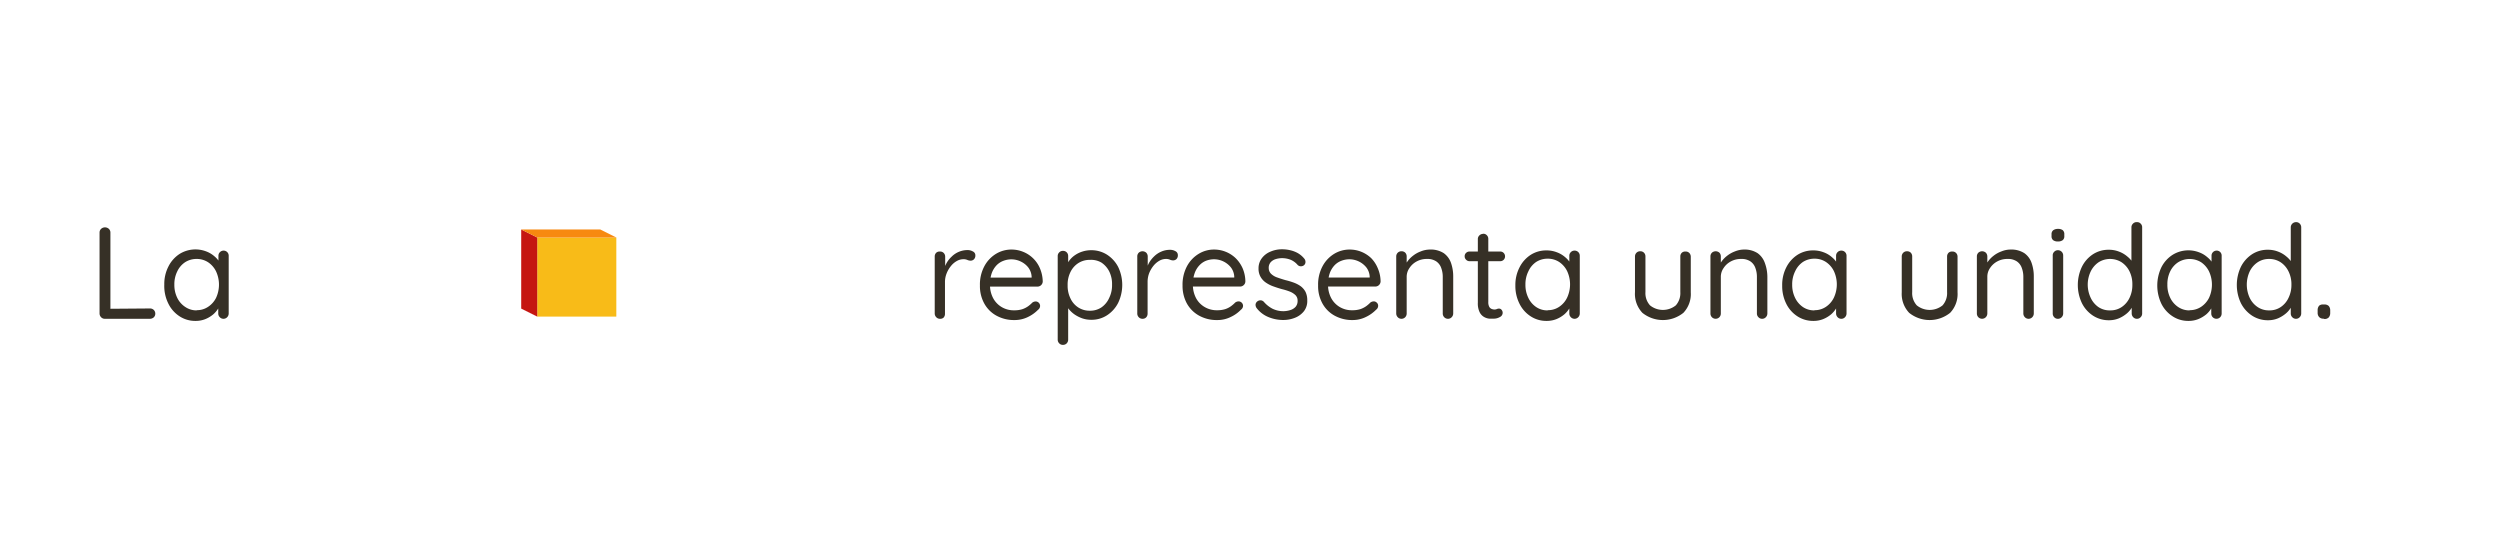 <svg xmlns="http://www.w3.org/2000/svg" viewBox="0 0 377.68 83.71"><defs><style>.cls-1{fill:#f8bb18;}.cls-2{fill:#c51611;}.cls-3{fill:#f78910;}.cls-4{fill:#363026;}.cls-5{fill:none;}</style></defs><title>Recurso 3</title><g id="Capa_2" data-name="Capa 2"><g id="Capa_1-2" data-name="Capa 1"><g id="Bloque1"><rect class="cls-1" x="81.16" y="35.88" width="11.95" height="11.95"/><polygon class="cls-2" points="81.16 47.83 78.74 46.62 78.74 34.67 81.16 35.88 81.16 47.83"/><polygon class="cls-3" points="93.11 35.88 81.16 35.88 78.74 34.67 90.69 34.67 93.11 35.88"/></g><path class="cls-4" d="M22.65,46.6a.81.81,0,0,1,.58.22.79.79,0,0,1,.23.57.75.75,0,0,1-.23.55.85.85,0,0,1-.58.22H15.83a.74.74,0,0,1-.56-.24.81.81,0,0,1-.23-.57V35.14a.76.76,0,0,1,.24-.57.87.87,0,0,1,1.16,0,.76.76,0,0,1,.24.57V47l-.4-.35Z"/><path class="cls-4" d="M33.76,37.86a.77.77,0,0,1,.79.79v8.7a.81.81,0,0,1-.23.57.77.77,0,0,1-1.12,0,.81.81,0,0,1-.23-.57V45.47l.38,0a1.9,1.9,0,0,1-.3,1,4,4,0,0,1-.81,1,4.47,4.47,0,0,1-1.2.73,3.89,3.89,0,0,1-1.5.28,4.31,4.31,0,0,1-2.42-.7,4.77,4.77,0,0,1-1.68-1.9A5.94,5.94,0,0,1,24.82,43a5.78,5.78,0,0,1,.63-2.75,4.84,4.84,0,0,1,1.67-1.88,4.54,4.54,0,0,1,4-.4,4,4,0,0,1,1.27.75,3.57,3.57,0,0,1,.84,1,2.58,2.58,0,0,1,.29,1.15L33,40.8V38.65a.75.75,0,0,1,.23-.56A.77.77,0,0,1,33.76,37.86Zm-4.06,9a3,3,0,0,0,1.74-.51A3.47,3.47,0,0,0,32.64,45a4.75,4.75,0,0,0,0-4,3.51,3.51,0,0,0-1.2-1.38,3.11,3.11,0,0,0-1.74-.5,3.18,3.18,0,0,0-1.73.49A3.39,3.39,0,0,0,26.78,41a4.35,4.35,0,0,0-.44,2,4.4,4.4,0,0,0,.44,2A3.45,3.45,0,0,0,28,46.38,3,3,0,0,0,29.7,46.89Z"/><path class="cls-4" d="M142,48.16a.74.74,0,0,1-.56-.24.81.81,0,0,1-.23-.57v-8.6a.79.79,0,0,1,.23-.57A.76.76,0,0,1,142,38a.74.74,0,0,1,.57.22.78.78,0,0,1,.22.57v2.6l-.24-.41a4.22,4.22,0,0,1,.43-1.2,3.94,3.94,0,0,1,.78-1,3.4,3.4,0,0,1,2.42-1,1.57,1.57,0,0,1,.8.21.63.63,0,0,1,.37.58.79.79,0,0,1-.22.61.71.71,0,0,1-.49.2,1.25,1.25,0,0,1-.5-.11,1.41,1.41,0,0,0-.59-.11,2,2,0,0,0-1,.27,3,3,0,0,0-.89.76,4.1,4.1,0,0,0-.65,1.11,3.5,3.5,0,0,0-.25,1.33v4.8a.81.81,0,0,1-.23.57A.74.74,0,0,1,142,48.16Z"/><path class="cls-4" d="M153.28,48.35a5.48,5.48,0,0,1-2.76-.67,4.63,4.63,0,0,1-1.83-1.84,5.43,5.43,0,0,1-.65-2.71,5.83,5.83,0,0,1,.68-2.93,4.86,4.86,0,0,1,1.76-1.86,4.48,4.48,0,0,1,2.31-.64,4.61,4.61,0,0,1,1.77.34,4.61,4.61,0,0,1,2.55,2.51,5.37,5.37,0,0,1,.42,2,.82.82,0,0,1-.26.54.81.81,0,0,1-.55.21h-7.8l-.35-1.36h7.59l-.31.28v-.44a2.56,2.56,0,0,0-.52-1.39,3.21,3.21,0,0,0-1.14-.89,3.26,3.26,0,0,0-1.4-.32,3.4,3.4,0,0,0-1.17.21,2.81,2.81,0,0,0-1.05.67,3.44,3.44,0,0,0-.74,1.19,5.09,5.09,0,0,0-.27,1.76,4.2,4.2,0,0,0,.46,2,3.47,3.47,0,0,0,1.29,1.37,3.56,3.56,0,0,0,1.91.5,4,4,0,0,0,1.23-.17,3.46,3.46,0,0,0,.88-.45,4.9,4.9,0,0,0,.62-.54.88.88,0,0,1,.51-.18.68.68,0,0,1,.67.67.73.73,0,0,1-.31.59,5.37,5.37,0,0,1-1.51,1.08A4.51,4.51,0,0,1,153.28,48.35Z"/><path class="cls-4" d="M164.82,37.8a4.39,4.39,0,0,1,2.41.67,4.87,4.87,0,0,1,1.69,1.85,6.28,6.28,0,0,1,0,5.44,4.84,4.84,0,0,1-1.68,1.87,4.24,4.24,0,0,1-2.38.68,4.14,4.14,0,0,1-1.37-.22,5.06,5.06,0,0,1-1.16-.59,4.11,4.11,0,0,1-.88-.83,3.15,3.15,0,0,1-.51-.92l.43-.28v5.82a.8.8,0,0,1-.21.57.75.75,0,0,1-.58.24.73.73,0,0,1-.56-.23.78.78,0,0,1-.23-.58V38.69a.75.75,0,0,1,.23-.56.73.73,0,0,1,.56-.23.75.75,0,0,1,.58.23.78.78,0,0,1,.21.56v1.75l-.29-.15a2.75,2.75,0,0,1,.48-.95,3.62,3.62,0,0,1,.85-.8,4.15,4.15,0,0,1,1.12-.54A4.34,4.34,0,0,1,164.82,37.8Zm-.17,1.46a3.14,3.14,0,0,0-1.75.49,3.33,3.33,0,0,0-1.18,1.34,4.25,4.25,0,0,0-.43,2,4.3,4.3,0,0,0,.43,2,3.26,3.26,0,0,0,1.18,1.36,3.14,3.14,0,0,0,1.75.49,3.07,3.07,0,0,0,1.73-.49A3.43,3.43,0,0,0,167.57,45a4.3,4.3,0,0,0,.43-2,4.25,4.25,0,0,0-.43-2,3.51,3.51,0,0,0-1.19-1.34A3.07,3.07,0,0,0,164.65,39.26Z"/><path class="cls-4" d="M172.6,48.16a.75.75,0,0,1-.57-.24.8.8,0,0,1-.22-.57v-8.6a.78.78,0,0,1,.22-.57.85.85,0,0,1,1.14,0,.83.83,0,0,1,.22.57v2.6l-.24-.41a4.52,4.52,0,0,1,.42-1.2,4.43,4.43,0,0,1,.78-1,3.48,3.48,0,0,1,1.09-.73,3.24,3.24,0,0,1,1.34-.27,1.59,1.59,0,0,1,.8.21.64.64,0,0,1,.36.58.79.79,0,0,1-.21.61.74.74,0,0,1-.5.2,1.21,1.21,0,0,1-.49-.11,1.48,1.48,0,0,0-.59-.11,2,2,0,0,0-1,.27,3.14,3.14,0,0,0-.89.76,4.38,4.38,0,0,0-.65,1.11,3.69,3.69,0,0,0-.24,1.33v4.8a.81.81,0,0,1-.23.57A.74.74,0,0,1,172.6,48.16Z"/><path class="cls-4" d="M183.9,48.35a5.48,5.48,0,0,1-2.76-.67,4.72,4.72,0,0,1-1.84-1.84,5.54,5.54,0,0,1-.65-2.71,5.93,5.93,0,0,1,.68-2.93,4.89,4.89,0,0,1,1.77-1.86,4.42,4.42,0,0,1,2.31-.64A4.7,4.7,0,0,1,186.67,39a5,5,0,0,1,1.06,1.54,5.17,5.17,0,0,1,.41,2,.77.77,0,0,1-.26.54.79.79,0,0,1-.55.21h-7.79l-.36-1.36h7.6l-.32.28v-.44a2.49,2.49,0,0,0-.52-1.39,3.28,3.28,0,0,0-2.53-1.21,3.46,3.46,0,0,0-1.18.21,2.77,2.77,0,0,0-1,.67,3.3,3.3,0,0,0-.74,1.19,4.85,4.85,0,0,0-.28,1.76,4.32,4.32,0,0,0,.46,2,3.43,3.43,0,0,0,1.3,1.37,3.56,3.56,0,0,0,1.91.5,4,4,0,0,0,1.22-.17,3.16,3.16,0,0,0,.88-.45,4.9,4.9,0,0,0,.62-.54.89.89,0,0,1,.52-.18.68.68,0,0,1,.67.67.74.74,0,0,1-.32.59,5.09,5.09,0,0,1-1.51,1.08A4.47,4.47,0,0,1,183.9,48.35Z"/><path class="cls-4" d="M189.84,46.54a.84.84,0,0,1-.16-.54.68.68,0,0,1,.33-.51.75.75,0,0,1,.47-.12.72.72,0,0,1,.48.26,4.43,4.43,0,0,0,1.26,1,3.73,3.73,0,0,0,1.74.38,3.5,3.5,0,0,0,.95-.16,1.78,1.78,0,0,0,.8-.48,1.32,1.32,0,0,0,.32-.92,1.15,1.15,0,0,0-.33-.87,2.68,2.68,0,0,0-.87-.54,8.94,8.94,0,0,0-1.17-.36c-.43-.12-.86-.26-1.28-.41a4.79,4.79,0,0,1-1.13-.57,2.59,2.59,0,0,1-.81-.87,2.42,2.42,0,0,1-.31-1.27,2.49,2.49,0,0,1,.49-1.54,3.06,3.06,0,0,1,1.3-1,4.36,4.36,0,0,1,1.78-.36,5.29,5.29,0,0,1,1.16.13,4.35,4.35,0,0,1,1.17.43,3.51,3.51,0,0,1,1,.84.76.76,0,0,1,.19.49.63.63,0,0,1-.25.54.78.78,0,0,1-.49.14.72.72,0,0,1-.44-.2,2.8,2.8,0,0,0-1-.76,3.47,3.47,0,0,0-1.38-.27,3.21,3.21,0,0,0-.92.14,1.68,1.68,0,0,0-.76.46,1.25,1.25,0,0,0-.31.9,1.2,1.2,0,0,0,.36.87,2.45,2.45,0,0,0,.9.54c.39.14.81.28,1.27.41a11.34,11.34,0,0,1,1.21.36,4.6,4.6,0,0,1,1.06.54,2.6,2.6,0,0,1,.75.86,2.86,2.86,0,0,1,.27,1.31A2.49,2.49,0,0,1,197,47a3.21,3.21,0,0,1-1.35,1,4.7,4.7,0,0,1-1.81.34,5.73,5.73,0,0,1-2.14-.41A4.29,4.29,0,0,1,189.84,46.54Z"/><path class="cls-4" d="M204.38,48.35a5.49,5.49,0,0,1-2.77-.67,4.63,4.63,0,0,1-1.83-1.84,5.43,5.43,0,0,1-.65-2.71,5.83,5.83,0,0,1,.68-2.93,4.86,4.86,0,0,1,1.76-1.86,4.48,4.48,0,0,1,2.31-.64A4.7,4.7,0,0,1,207.15,39a4.78,4.78,0,0,1,1,1.54,5.18,5.18,0,0,1,.42,2,.82.82,0,0,1-.26.54.81.81,0,0,1-.55.21H200l-.36-1.36h7.6l-.32.28v-.44a2.49,2.49,0,0,0-.52-1.39,3.32,3.32,0,0,0-2.54-1.21,3.44,3.44,0,0,0-1.17.21,2.81,2.81,0,0,0-1.05.67,3.44,3.44,0,0,0-.74,1.19,5.09,5.09,0,0,0-.27,1.76,4.2,4.2,0,0,0,.46,2,3.47,3.47,0,0,0,1.29,1.37,3.57,3.57,0,0,0,1.92.5,4,4,0,0,0,1.22-.17,3.46,3.46,0,0,0,.88-.45,4.9,4.9,0,0,0,.62-.54.88.88,0,0,1,.51-.18.63.63,0,0,1,.47.2.61.61,0,0,1,.2.47.73.73,0,0,1-.31.59,5.37,5.37,0,0,1-1.51,1.08A4.5,4.5,0,0,1,204.38,48.35Z"/><path class="cls-4" d="M216,37.7a3.65,3.65,0,0,1,2.12.55,3.07,3.07,0,0,1,1.09,1.48,6.16,6.16,0,0,1,.33,2.07v5.55a.81.81,0,0,1-.23.57.74.74,0,0,1-.56.24.76.76,0,0,1-.57-.24.8.8,0,0,1-.22-.57V41.84a3.82,3.82,0,0,0-.23-1.35,2,2,0,0,0-.75-1,2.4,2.4,0,0,0-1.43-.37,3.14,3.14,0,0,0-1.52.37,2.94,2.94,0,0,0-1.1,1,2.3,2.3,0,0,0-.42,1.35v5.51a.8.8,0,0,1-.22.57.76.76,0,0,1-.57.24.74.74,0,0,1-.56-.24.81.81,0,0,1-.23-.57v-8.6a.79.79,0,0,1,.23-.57.76.76,0,0,1,.56-.22.78.78,0,0,1,.58.22.82.82,0,0,1,.21.57v1.4l-.39.43a2.73,2.73,0,0,1,.45-1,4,4,0,0,1,.89-.94,4.26,4.26,0,0,1,1.18-.66A3.72,3.72,0,0,1,216,37.7Z"/><path class="cls-4" d="M222,38h4.64a.7.7,0,0,1,.52.21.73.73,0,0,1,.21.52.72.72,0,0,1-.73.73H222a.7.7,0,0,1-.51-.22.69.69,0,0,1-.22-.53.67.67,0,0,1,.22-.51A.73.73,0,0,1,222,38Zm2.07-2.69a.72.72,0,0,1,.55.23.76.76,0,0,1,.22.56v9.53a1.46,1.46,0,0,0,.14.71.72.72,0,0,0,.36.33,1.24,1.24,0,0,0,.45.09.89.89,0,0,0,.34-.07.78.78,0,0,1,.35-.07.48.48,0,0,1,.36.18.68.68,0,0,1,.17.49.71.71,0,0,1-.41.6,1.85,1.85,0,0,1-.93.25c-.18,0-.41,0-.68,0a2,2,0,0,1-.8-.26,1.67,1.67,0,0,1-.66-.72,3,3,0,0,1-.27-1.41V36.12a.74.74,0,0,1,.24-.56A.81.81,0,0,1,224.08,35.33Z"/><path class="cls-4" d="M237.87,37.86a.77.77,0,0,1,.79.79v8.7a.81.81,0,0,1-.23.57.77.77,0,0,1-1.12,0,.81.81,0,0,1-.23-.57V45.47l.38,0a1.9,1.9,0,0,1-.3,1,4,4,0,0,1-.81,1,4.47,4.47,0,0,1-1.2.73,3.89,3.89,0,0,1-1.5.28,4.31,4.31,0,0,1-2.42-.7,4.77,4.77,0,0,1-1.68-1.9,5.94,5.94,0,0,1-.62-2.74,5.78,5.78,0,0,1,.63-2.75,4.84,4.84,0,0,1,1.67-1.88,4.35,4.35,0,0,1,2.38-.68,4.3,4.3,0,0,1,1.58.28,4,4,0,0,1,1.27.75,3.57,3.57,0,0,1,.84,1,2.45,2.45,0,0,1,.29,1.15l-.51-.12V38.65a.75.75,0,0,1,.23-.56A.77.77,0,0,1,237.87,37.86Zm-4.06,9a3,3,0,0,0,1.74-.51,3.47,3.47,0,0,0,1.2-1.39,4.75,4.75,0,0,0,0-4,3.51,3.51,0,0,0-1.2-1.38,3.11,3.11,0,0,0-1.74-.5,3.18,3.18,0,0,0-1.73.49A3.39,3.39,0,0,0,230.89,41a4.35,4.35,0,0,0-.44,2,4.4,4.4,0,0,0,.44,2,3.45,3.45,0,0,0,1.19,1.39A3,3,0,0,0,233.81,46.89Z"/><path class="cls-4" d="M254.64,38a.75.75,0,0,1,.57.22.83.83,0,0,1,.22.57v5.38a4.11,4.11,0,0,1-1.12,3.09,4.94,4.94,0,0,1-6.19,0A4.15,4.15,0,0,1,247,44.13V38.75a.79.79,0,0,1,.23-.57.76.76,0,0,1,.56-.22.74.74,0,0,1,.57.22.78.78,0,0,1,.22.57v5.38a2.74,2.74,0,0,0,.69,2,3.1,3.1,0,0,0,3.9,0,2.78,2.78,0,0,0,.68-2V38.75a.75.75,0,0,1,.23-.57A.75.75,0,0,1,254.64,38Z"/><path class="cls-4" d="M263.42,37.7a3.64,3.64,0,0,1,2.11.55,3.07,3.07,0,0,1,1.09,1.48A6.16,6.16,0,0,1,267,41.8v5.55a.81.81,0,0,1-.23.57.74.74,0,0,1-.56.24.73.73,0,0,1-.56-.24.77.77,0,0,1-.23-.57V41.84a3.82,3.82,0,0,0-.23-1.35,2,2,0,0,0-.75-1,2.4,2.4,0,0,0-1.43-.37,3.14,3.14,0,0,0-1.52.37,2.94,2.94,0,0,0-1.1,1,2.3,2.3,0,0,0-.42,1.35v5.51a.8.8,0,0,1-.22.57.79.79,0,0,1-1.13,0,.8.8,0,0,1-.22-.57v-8.6a.78.78,0,0,1,.22-.57.85.85,0,0,1,1.14,0,.82.82,0,0,1,.21.57v1.4l-.39.43a2.89,2.89,0,0,1,.45-1,4.17,4.17,0,0,1,.89-.94,4.41,4.41,0,0,1,1.18-.66A3.74,3.74,0,0,1,263.42,37.7Z"/><path class="cls-4" d="M278.17,37.86a.77.77,0,0,1,.79.79v8.7a.81.81,0,0,1-.23.57.73.73,0,0,1-.56.24.74.74,0,0,1-.56-.24.81.81,0,0,1-.23-.57V45.47l.38,0a1.9,1.9,0,0,1-.3,1,4,4,0,0,1-.81,1,4.47,4.47,0,0,1-1.2.73,3.89,3.89,0,0,1-1.5.28,4.33,4.33,0,0,1-2.42-.7,4.77,4.77,0,0,1-1.68-1.9,5.94,5.94,0,0,1-.61-2.74,5.78,5.78,0,0,1,.62-2.75,4.84,4.84,0,0,1,1.67-1.88,4.35,4.35,0,0,1,2.38-.68,4.3,4.3,0,0,1,1.58.28,3.92,3.92,0,0,1,1.27.75,3.57,3.57,0,0,1,.84,1,2.47,2.47,0,0,1,.3,1.15l-.52-.12V38.65a.75.75,0,0,1,.23-.56A.77.77,0,0,1,278.17,37.86Zm-4.06,9a3,3,0,0,0,1.74-.51,3.47,3.47,0,0,0,1.2-1.39,4.75,4.75,0,0,0,0-4,3.51,3.51,0,0,0-1.2-1.38,3.09,3.09,0,0,0-1.74-.5,3.18,3.18,0,0,0-1.73.49A3.46,3.46,0,0,0,271.19,41a4.35,4.35,0,0,0-.44,2,4.4,4.4,0,0,0,.44,2,3.52,3.52,0,0,0,1.19,1.39A3,3,0,0,0,274.11,46.89Z"/><path class="cls-4" d="M294.94,38a.74.74,0,0,1,.57.22.78.78,0,0,1,.22.57v5.38a4.11,4.11,0,0,1-1.12,3.09,4.94,4.94,0,0,1-6.19,0,4.15,4.15,0,0,1-1.12-3.09V38.75a.79.79,0,0,1,.23-.57.76.76,0,0,1,.56-.22.78.78,0,0,1,.58.22.82.82,0,0,1,.21.57v5.38a2.74,2.74,0,0,0,.69,2,3.1,3.1,0,0,0,3.9,0,2.78,2.78,0,0,0,.68-2V38.75a.79.79,0,0,1,.23-.57A.76.76,0,0,1,294.94,38Z"/><path class="cls-4" d="M303.72,37.7a3.64,3.64,0,0,1,2.11.55,3,3,0,0,1,1.09,1.48,6.16,6.16,0,0,1,.33,2.07v5.55a.81.81,0,0,1-.23.57.77.77,0,0,1-1.12,0,.81.81,0,0,1-.23-.57V41.84a3.82,3.82,0,0,0-.23-1.35,2,2,0,0,0-.75-1,2.4,2.4,0,0,0-1.43-.37,3.14,3.14,0,0,0-1.52.37,3,3,0,0,0-1.1,1,2.29,2.29,0,0,0-.41,1.35v5.51a.81.81,0,0,1-.23.57.79.79,0,0,1-1.13,0,.8.8,0,0,1-.22-.57v-8.6a.78.78,0,0,1,.22-.57.85.85,0,0,1,1.14,0,.83.83,0,0,1,.22.57v1.4l-.4.43a2.89,2.89,0,0,1,.45-1,4.17,4.17,0,0,1,.89-.94,4.32,4.32,0,0,1,1.19-.66A3.65,3.65,0,0,1,303.72,37.7Z"/><path class="cls-4" d="M310.9,36.48a1.14,1.14,0,0,1-.73-.2.74.74,0,0,1-.24-.61v-.28a.73.73,0,0,1,.26-.61,1.18,1.18,0,0,1,.73-.2,1.11,1.11,0,0,1,.71.2.78.78,0,0,1,.23.61v.28a.74.74,0,0,1-.24.61A1.16,1.16,0,0,1,310.9,36.48Zm.79,10.87a.81.81,0,0,1-.23.57.74.74,0,0,1-.56.24.72.72,0,0,1-.57-.24.8.8,0,0,1-.22-.57V38.59a.73.73,0,0,1,.23-.56.75.75,0,0,1,.56-.23.79.79,0,0,1,.79.79Z"/><path class="cls-4" d="M322.83,33.56a.71.71,0,0,1,.57.23.75.75,0,0,1,.22.56v13a.77.77,0,0,1-.23.57.73.73,0,0,1-.56.24.74.74,0,0,1-.56-.24.81.81,0,0,1-.23-.57V45.47l.38-.13a2.1,2.1,0,0,1-.29,1,3.5,3.5,0,0,1-.81,1,4.75,4.75,0,0,1-1.21.75,3.89,3.89,0,0,1-1.5.29,4.35,4.35,0,0,1-2.41-.69,4.82,4.82,0,0,1-1.68-1.89,6.41,6.41,0,0,1,0-5.5,4.8,4.8,0,0,1,1.67-1.89,4.35,4.35,0,0,1,2.38-.68,4.18,4.18,0,0,1,1.55.28,4.14,4.14,0,0,1,1.27.75,3.49,3.49,0,0,1,.86,1,2.48,2.48,0,0,1,.31,1.15L322,40.8V34.35a.75.75,0,0,1,.23-.56A.73.73,0,0,1,322.83,33.56Zm-4.06,13.33a3,3,0,0,0,1.75-.5A3.43,3.43,0,0,0,321.71,45a4.43,4.43,0,0,0,.43-2,4.35,4.35,0,0,0-.43-2,3.51,3.51,0,0,0-1.2-1.38,3.26,3.26,0,0,0-3.47,0A3.56,3.56,0,0,0,315.85,41a4.65,4.65,0,0,0,0,4A3.52,3.52,0,0,0,317,46.38,3,3,0,0,0,318.77,46.89Z"/><path class="cls-4" d="M334.84,37.86a.75.75,0,0,1,.79.79v8.7a.8.8,0,0,1-.22.57.79.79,0,0,1-1.13,0,.8.8,0,0,1-.22-.57V45.47l.37,0a1.9,1.9,0,0,1-.3,1,3.72,3.72,0,0,1-.8,1,4.7,4.7,0,0,1-1.21.73,3.89,3.89,0,0,1-1.5.28,4.28,4.28,0,0,1-2.41-.7,4.8,4.8,0,0,1-1.69-1.9,6.43,6.43,0,0,1,0-5.49,4.79,4.79,0,0,1,1.68-1.88,4.52,4.52,0,0,1,4-.4,3.92,3.92,0,0,1,1.27.75,3.27,3.27,0,0,1,.84,1,2.47,2.47,0,0,1,.3,1.15l-.51-.12V38.65a.75.75,0,0,1,.22-.56A.77.77,0,0,1,334.84,37.86Zm-4.06,9a3.07,3.07,0,0,0,1.75-.51A3.52,3.52,0,0,0,333.72,45a4.75,4.75,0,0,0,0-4,3.56,3.56,0,0,0-1.19-1.38,3.29,3.29,0,0,0-3.47,0,3.41,3.41,0,0,0-1.2,1.37,4.35,4.35,0,0,0-.43,2,4.4,4.4,0,0,0,.43,2,3.47,3.47,0,0,0,1.2,1.39A3,3,0,0,0,330.78,46.89Z"/><path class="cls-4" d="M346.86,33.56a.73.73,0,0,1,.57.23.79.79,0,0,1,.22.56v13a.81.81,0,0,1-.23.57.74.74,0,0,1-.56.24.73.73,0,0,1-.56-.24.77.77,0,0,1-.23-.57V45.47l.37-.13a2.08,2.08,0,0,1-.28,1,3.5,3.5,0,0,1-.81,1,4.75,4.75,0,0,1-1.21.75,3.89,3.89,0,0,1-1.5.29,4.33,4.33,0,0,1-2.41-.69,4.92,4.92,0,0,1-1.69-1.89,6.41,6.41,0,0,1,0-5.5,4.91,4.91,0,0,1,1.68-1.89,4.33,4.33,0,0,1,2.38-.68,4.18,4.18,0,0,1,1.55.28,4.14,4.14,0,0,1,1.27.75,3.64,3.64,0,0,1,.86,1,2.47,2.47,0,0,1,.3,1.15l-.51-.12V34.35a.79.79,0,0,1,.79-.79Zm-4.07,13.33a3,3,0,0,0,1.76-.5A3.4,3.4,0,0,0,345.73,45a4.43,4.43,0,0,0,.44-2,4.35,4.35,0,0,0-.44-2,3.48,3.48,0,0,0-1.19-1.38,3.15,3.15,0,0,0-1.75-.5,3.07,3.07,0,0,0-1.72.5,3.51,3.51,0,0,0-1.2,1.38,4.75,4.75,0,0,0,0,4,3.47,3.47,0,0,0,1.2,1.39A3,3,0,0,0,342.79,46.89Z"/><path class="cls-4" d="M351,48.14a.83.83,0,0,1-.64-.24.92.92,0,0,1-.23-.65v-.4a1,1,0,0,1,.23-.67A.86.86,0,0,1,351,46h.16a.87.87,0,0,1,.65.23,1,1,0,0,1,.22.67v.4a1,1,0,0,1-.22.65.84.84,0,0,1-.65.24Z"/><rect class="cls-5" width="377.68" height="83.71"/></g></g></svg>